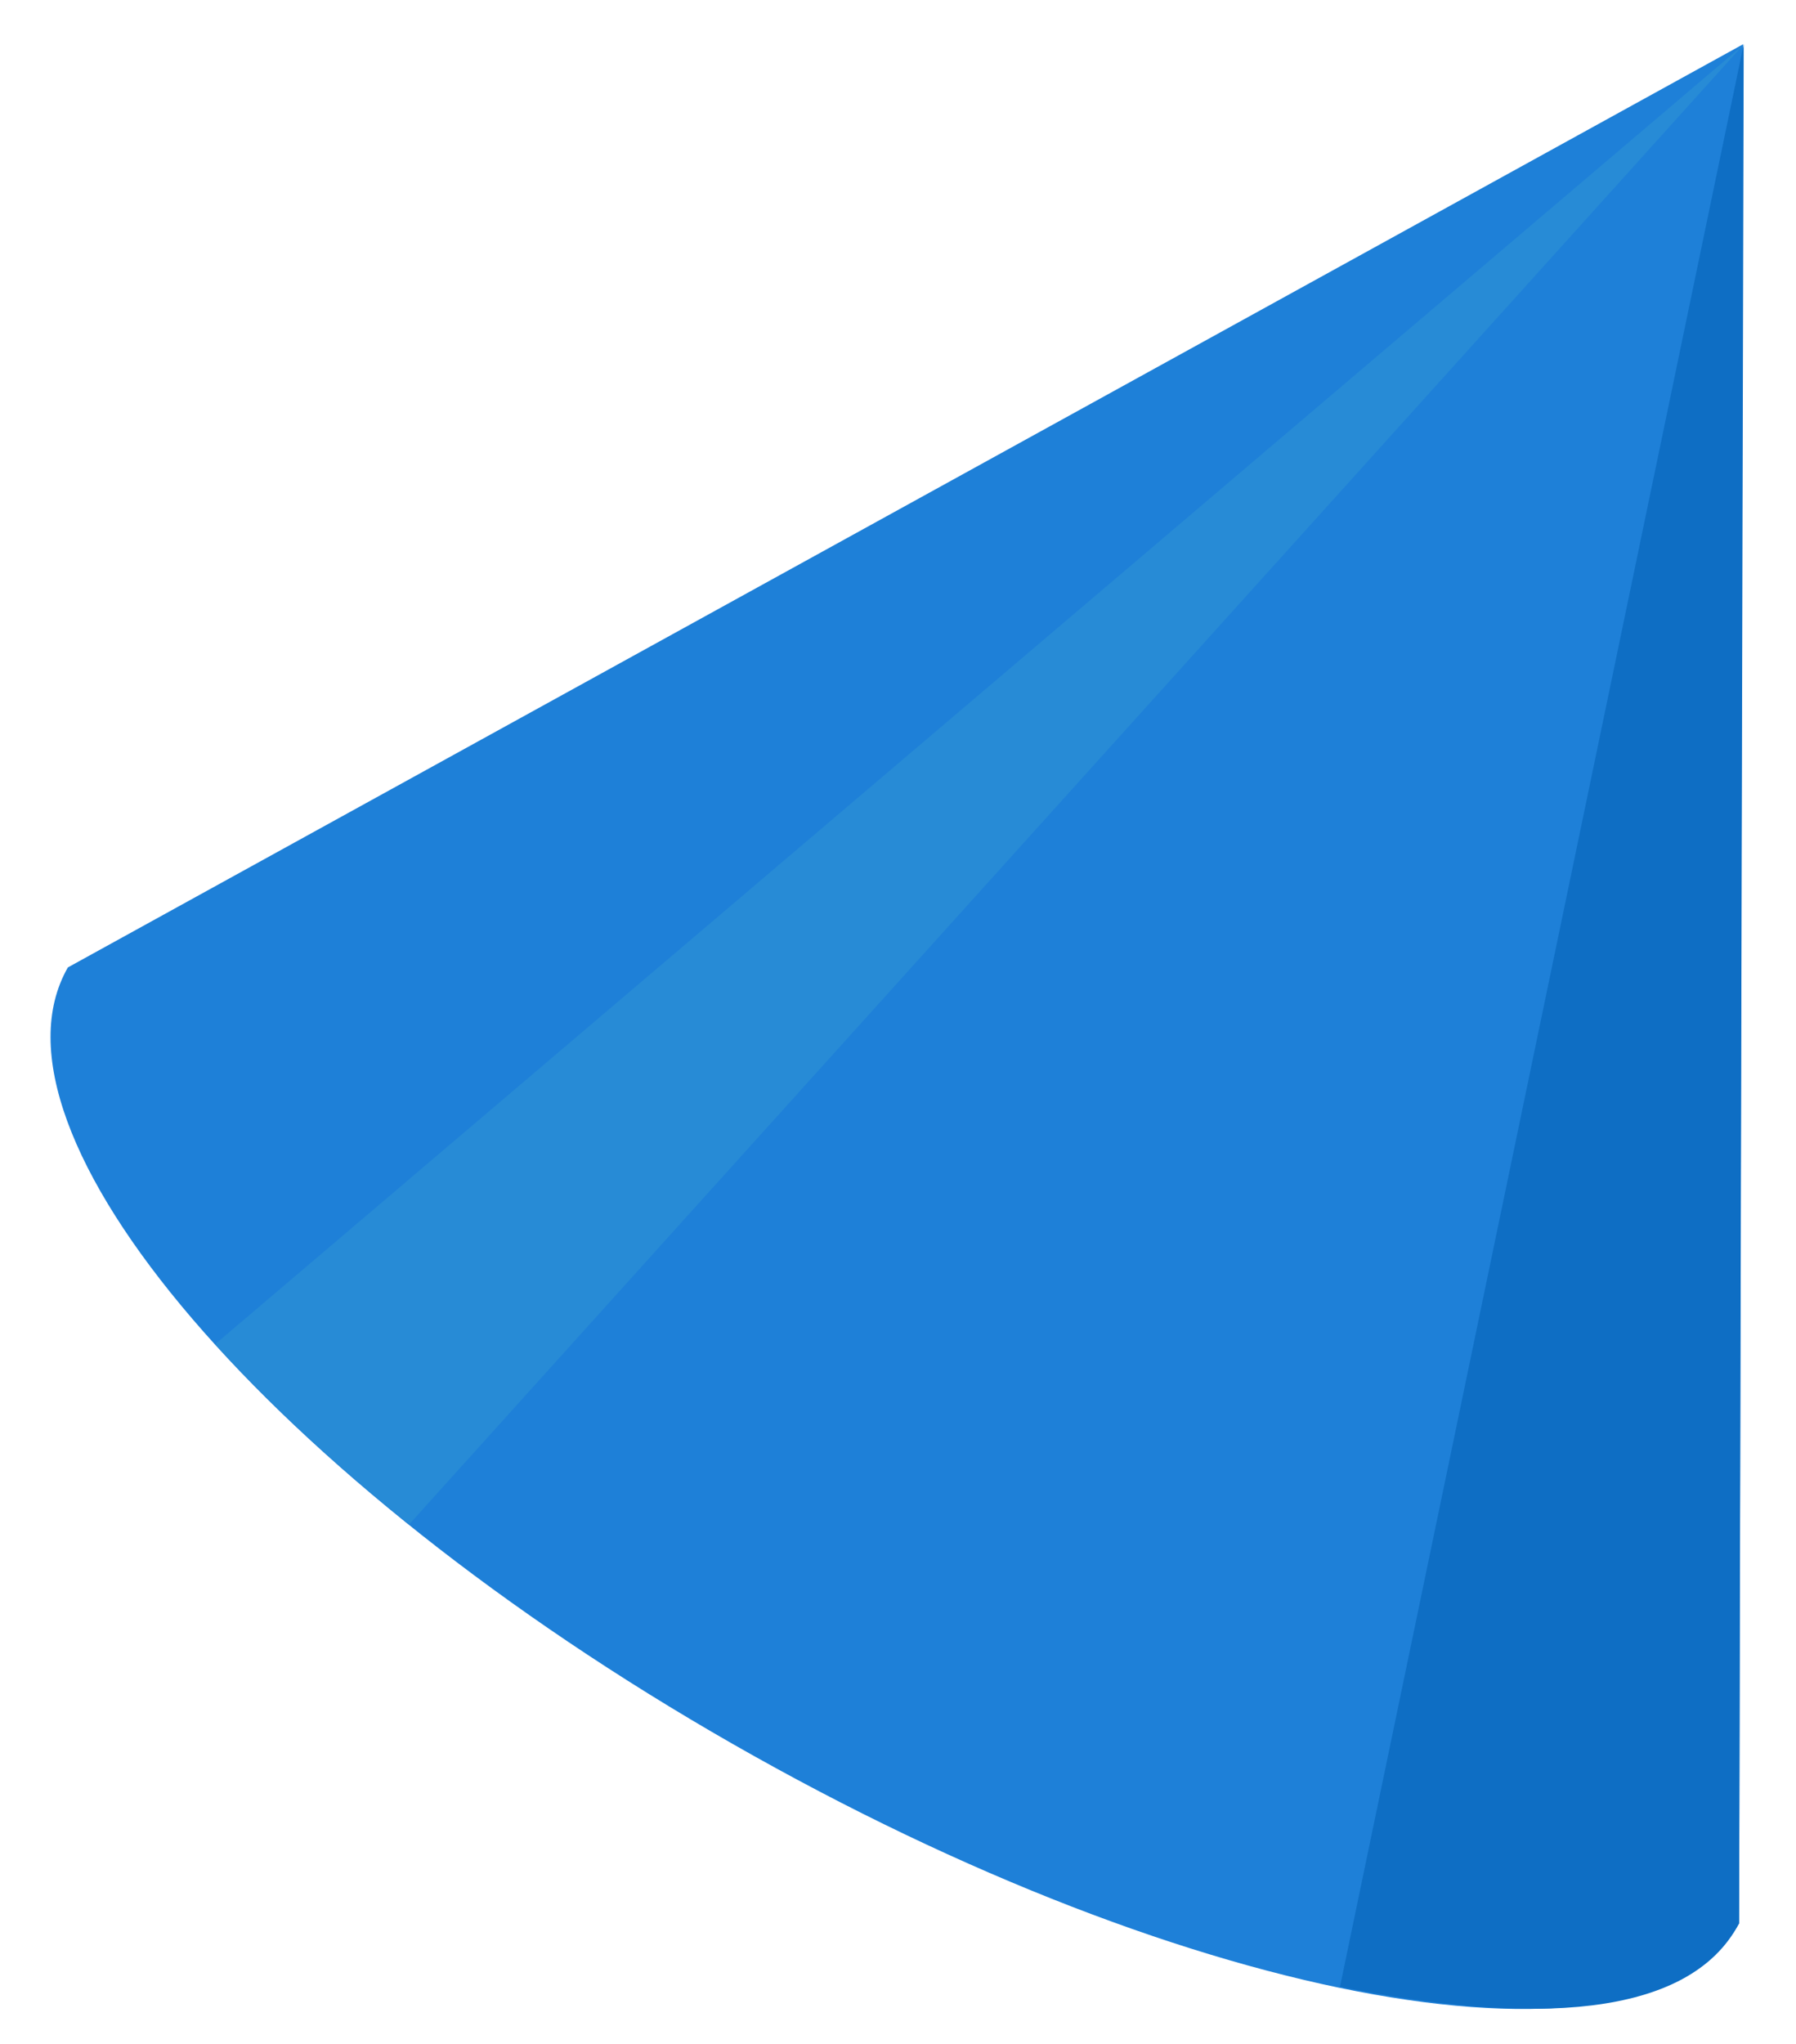 <svg xmlns="http://www.w3.org/2000/svg" viewBox="0 0 93.42 106.26"><defs><style>.cls-1{fill:#1e80d8;}.cls-2{fill:#0e6ec4;}.cls-3{fill:#278bd6;}</style></defs><g id="shapes"><path class="cls-1" d="M90.46,100c-4.89,8.57-28.32,4.4-52.32-9.31S-1.36,58.87,3.53,50.3l87.14-48Z"/><path class="cls-2" d="M69.7,103.3l21-101L90.46,100C87.84,105,79.58,105.28,69.7,103.3Z"/><path class="cls-3" d="M21.29,79.25,90.67,2.34,11.19,69.89A89.05,89.05,0,0,0,21.29,79.25Z"/></g></svg>